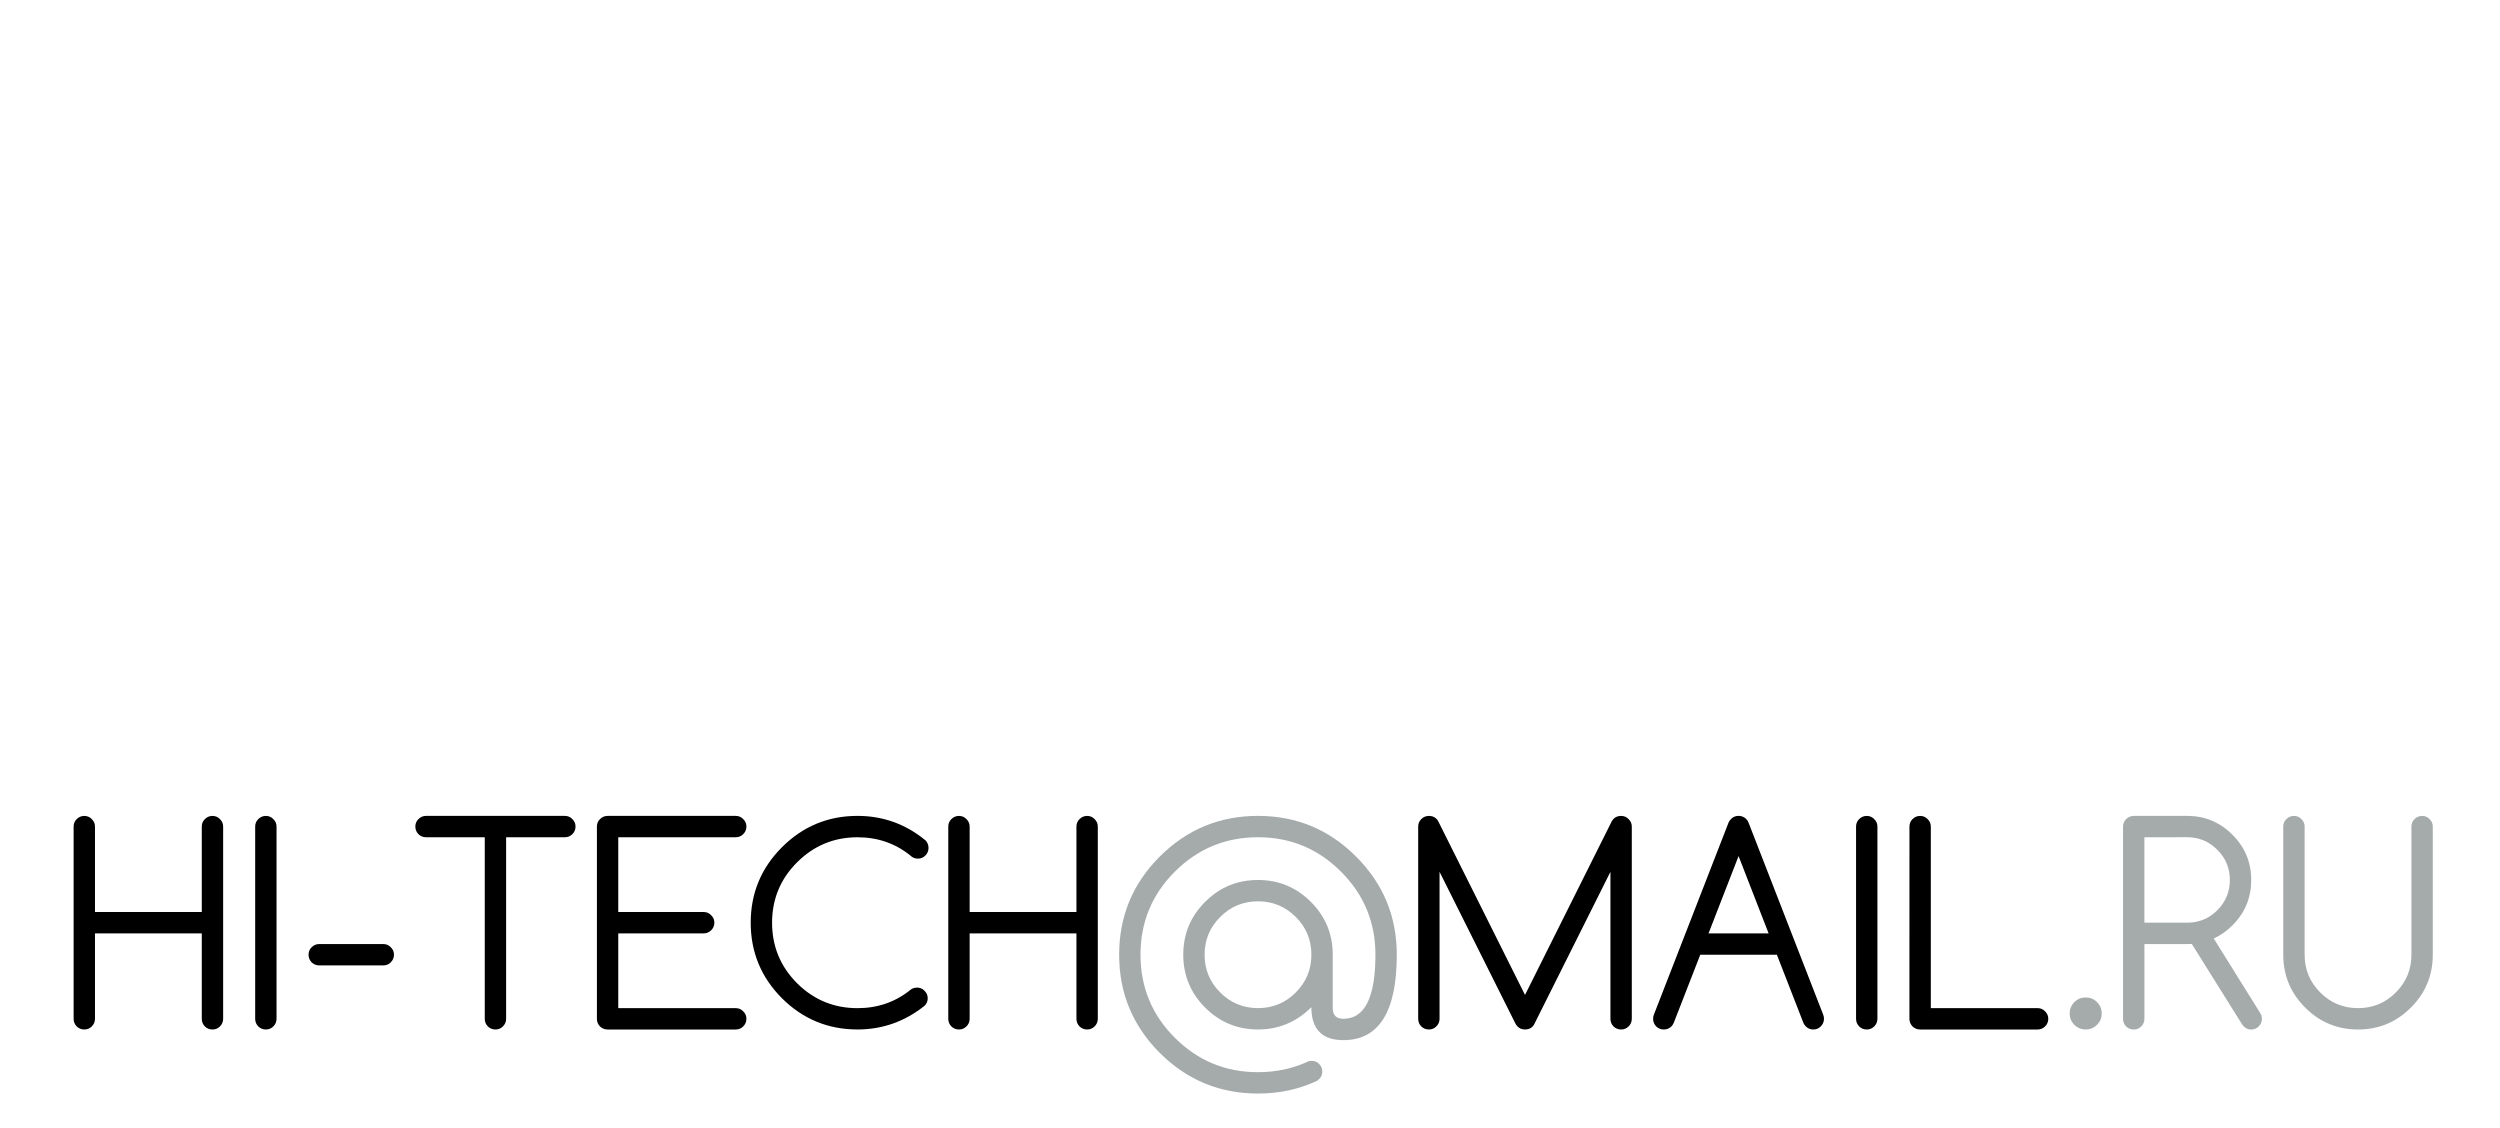 <?xml version="1.0" encoding="UTF-8" standalone="no"?>
<!-- Created with Inkscape (http://www.inkscape.org/) -->

<svg
   xmlns:dc="http://purl.org/dc/elements/1.1/"
   xmlns:cc="http://creativecommons.org/ns#"
   xmlns:rdf="http://www.w3.org/1999/02/22-rdf-syntax-ns#"
   xmlns:svg="http://www.w3.org/2000/svg"
   xmlns="http://www.w3.org/2000/svg"
   xmlns:sodipodi="http://sodipodi.sourceforge.net/DTD/sodipodi-0.dtd"
   xmlns:inkscape="http://www.inkscape.org/namespaces/inkscape"
   width="96.775mm"
   height="43.68mm"
   viewBox="0 0 96.775 43.68"
   version="1.1"
   id="svg40794"
   inkscape:version="0.92.2 (5c3e80d, 2017-08-06)"
   sodipodi:docname="emiia111.svg">
  <defs
     id="defs40788">
    <clipPath
       id="clipEmfPath1"
       clipPathUnits="userSpaceOnUse">
      <path
         id="path3250"
         d="M -0.273,6.562 H 33.993 V 40.973 H -0.273 Z"
         inkscape:connector-curvature="0" />
    </clipPath>
    <pattern
       y="0"
       x="0"
       height="6"
       width="6"
       patternUnits="userSpaceOnUse"
       id="EMFhbasepattern" />
    <clipPath
       id="clipEmfPath1-6"
       clipPathUnits="userSpaceOnUse">
      <path
         id="path3355"
         d="M -0.273,-0.267 H 81.694 V 82.007 H -0.273 Z"
         inkscape:connector-curvature="0" />
    </clipPath>
    <pattern
       y="0"
       x="0"
       height="6"
       width="6"
       patternUnits="userSpaceOnUse"
       id="EMFhbasepattern-5" />
    <clipPath
       id="clipEmfPath1-4"
       clipPathUnits="userSpaceOnUse">
      <path
         id="path3373"
         d="M -1.134,-16.487 H 81.664 L 100.835,100.008 H -16.493 Z"
         inkscape:connector-curvature="0" />
    </clipPath>
    <pattern
       y="0"
       x="0"
       height="6"
       width="6"
       patternUnits="userSpaceOnUse"
       id="EMFhbasepattern-4" />
    <pattern
       y="0"
       x="0"
       height="6"
       width="6"
       patternUnits="userSpaceOnUse"
       id="EMFhbasepattern-6" />
  </defs>
  <sodipodi:namedview
     id="base"
     pagecolor="#ffffff"
     bordercolor="#666666"
     borderopacity="1.0"
     inkscape:pageopacity="0.0"
     inkscape:pageshadow="2"
     inkscape:zoom="0.76015625"
     inkscape:cx="-157.75024"
     inkscape:cy="-87.37484"
     inkscape:document-units="mm"
     inkscape:current-layer="layer1"
     showgrid="false"
     fit-margin-top="0"
     fit-margin-left="0"
     fit-margin-right="0"
     fit-margin-bottom="0"
     inkscape:window-width="1366"
     inkscape:window-height="745"
     inkscape:window-x="-8"
     inkscape:window-y="-8"
     inkscape:window-maximized="1" />
  <g
     inkscape:label="Layer 1"
     inkscape:groupmode="layer"
     id="layer1"
     transform="translate(-52.466,-84.664)">
    <g
       aria-label="HI-TECH@MAIL.RU"
       style="font-style:normal;font-variant:normal;font-weight:normal;font-stretch:normal;font-size:12.7px;line-height:1.25;font-family:Orbitron;-inkscape-font-specification:Orbitron;letter-spacing:0px;word-spacing:0px;fill:#000000;fill-opacity:1;stroke:none;stroke-width:0.265"
       id="text883">
      <path
         d="m 55.316,116.661 q 0,-0.171 0.119,-0.289 0.124,-0.124 0.295,-0.124 0.171,0 0.289,0.124 0.124,0.119 0.124,0.289 v 3.307 h 4.134 v -3.307 q 0,-0.171 0.119,-0.289 0.124,-0.124 0.295,-0.124 0.171,0 0.289,0.124 0.124,0.119 0.124,0.289 v 7.441 q 0,0.171 -0.124,0.295 -0.119,0.119 -0.289,0.119 -0.171,0 -0.295,-0.119 -0.119,-0.124 -0.119,-0.295 v -3.307 h -4.134 v 3.307 q 0,0.171 -0.124,0.295 -0.119,0.119 -0.289,0.119 -0.171,0 -0.295,-0.119 -0.119,-0.124 -0.119,-0.295 z"
         style="font-style:normal;font-variant:normal;font-weight:normal;font-stretch:normal;font-size:10.583px;font-family:Comfortaa;-inkscape-font-specification:Comfortaa;stroke-width:0.265"
         id="path2115" />
      <path
         d="m 62.344,116.661 q 0,-0.171 0.119,-0.289 0.124,-0.124 0.295,-0.124 0.171,0 0.289,0.124 0.124,0.119 0.124,0.289 v 7.441 q 0,0.171 -0.124,0.295 -0.119,0.119 -0.289,0.119 -0.171,0 -0.295,-0.119 -0.119,-0.124 -0.119,-0.295 z"
         style="font-style:normal;font-variant:normal;font-weight:normal;font-stretch:normal;font-size:10.583px;font-family:Comfortaa;-inkscape-font-specification:Comfortaa;stroke-width:0.265"
         id="path2117" />
      <path
         d="m 64.824,122.035 q -0.171,0 -0.295,-0.119 -0.119,-0.124 -0.119,-0.295 0,-0.171 0.119,-0.289 0.124,-0.124 0.295,-0.124 h 2.48 q 0.171,0 0.289,0.124 0.124,0.119 0.124,0.289 0,0.171 -0.124,0.295 -0.119,0.119 -0.289,0.119 z"
         style="font-style:normal;font-variant:normal;font-weight:normal;font-stretch:normal;font-size:10.583px;font-family:Comfortaa;-inkscape-font-specification:Comfortaa;stroke-width:0.265"
         id="path2119" />
      <path
         d="m 68.958,117.074 q -0.171,0 -0.295,-0.119 -0.119,-0.124 -0.119,-0.295 0,-0.171 0.119,-0.289 0.124,-0.124 0.295,-0.124 h 5.374 q 0.171,0 0.289,0.124 0.124,0.119 0.124,0.289 0,0.171 -0.124,0.295 -0.119,0.119 -0.289,0.119 h -2.274 v 7.028 q 0,0.171 -0.124,0.295 -0.119,0.119 -0.289,0.119 -0.171,0 -0.295,-0.119 -0.119,-0.124 -0.119,-0.295 v -7.028 z"
         style="font-style:normal;font-variant:normal;font-weight:normal;font-stretch:normal;font-size:10.583px;font-family:Comfortaa;-inkscape-font-specification:Comfortaa;stroke-width:0.265"
         id="path2121" />
      <path
         d="m 75.986,116.247 h 4.961 q 0.171,0 0.289,0.124 0.124,0.119 0.124,0.289 0,0.171 -0.124,0.295 -0.119,0.119 -0.289,0.119 h -4.548 v 2.894 h 3.307 q 0.171,0 0.289,0.124 0.124,0.119 0.124,0.289 0,0.171 -0.124,0.295 -0.119,0.119 -0.289,0.119 h -3.307 v 2.894 h 4.548 q 0.171,0 0.289,0.124 0.124,0.119 0.124,0.289 0,0.171 -0.124,0.295 -0.119,0.119 -0.289,0.119 h -4.961 q -0.171,0 -0.295,-0.119 -0.119,-0.124 -0.119,-0.295 v -7.441 q 0,-0.171 0.119,-0.289 0.124,-0.124 0.295,-0.124 z"
         style="font-style:normal;font-variant:normal;font-weight:normal;font-stretch:normal;font-size:10.583px;font-family:Comfortaa;-inkscape-font-specification:Comfortaa;stroke-width:0.265"
         id="path2123" />
      <path
         d="m 87.965,122.893 q 0.171,0 0.289,0.124 0.124,0.119 0.124,0.289 0,0.171 -0.119,0.289 -1.152,0.92 -2.599,0.92 -1.71,0 -2.925,-1.209 -1.209,-1.214 -1.209,-2.925 0,-1.71 1.209,-2.92 1.214,-1.214 2.925,-1.214 1.478,0 2.63,0.946 0.119,0.124 0.119,0.295 0,0.171 -0.124,0.295 -0.119,0.119 -0.289,0.119 -0.171,0 -0.295,-0.124 -0.873,-0.703 -2.041,-0.703 -1.369,0 -2.341,0.972 -0.966,0.966 -0.966,2.336 0,1.369 0.966,2.341 0.972,0.966 2.341,0.966 1.183,0 2.067,-0.723 0.103,-0.072 0.238,-0.072 z"
         style="font-style:normal;font-variant:normal;font-weight:normal;font-stretch:normal;font-size:10.583px;font-family:Comfortaa;-inkscape-font-specification:Comfortaa;stroke-width:0.265"
         id="path2125" />
      <path
         d="m 89.174,116.661 q 0,-0.171 0.119,-0.289 0.124,-0.124 0.295,-0.124 0.171,0 0.289,0.124 0.124,0.119 0.124,0.289 v 3.307 h 4.134 v -3.307 q 0,-0.171 0.119,-0.289 0.124,-0.124 0.295,-0.124 0.171,0 0.289,0.124 0.124,0.119 0.124,0.289 v 7.441 q 0,0.171 -0.124,0.295 -0.119,0.119 -0.289,0.119 -0.171,0 -0.295,-0.119 -0.119,-0.124 -0.119,-0.295 v -3.307 h -4.134 v 3.307 q 0,0.171 -0.124,0.295 -0.119,0.119 -0.289,0.119 -0.171,0 -0.295,-0.119 -0.119,-0.124 -0.119,-0.295 z"
         style="font-style:normal;font-variant:normal;font-weight:normal;font-stretch:normal;font-size:10.583px;font-family:Comfortaa;-inkscape-font-specification:Comfortaa;stroke-width:0.265"
         id="path2127" />
      <path
         d="m 101.163,119.554 q -0.858,0 -1.462,0.605 -0.605,0.605 -0.605,1.462 0,0.858 0.605,1.462 0.605,0.605 1.462,0.605 0.858,0 1.462,-0.605 0.605,-0.605 0.605,-1.462 0,-0.858 -0.605,-1.462 -0.605,-0.605 -1.462,-0.605 z m 2.067,4.098 q -0.868,0.863 -2.067,0.863 -1.199,0 -2.046,-0.848 -0.847,-0.847 -0.847,-2.046 0,-1.199 0.847,-2.046 0.847,-0.847 2.046,-0.847 1.199,0 2.046,0.847 0.847,0.847 0.847,2.046 v 2.067 q 0,0.413 0.413,0.413 1.24,0 1.24,-2.48 0,-1.886 -1.333,-3.214 -1.328,-1.333 -3.214,-1.333 -1.886,0 -3.219,1.333 -1.328,1.328 -1.328,3.214 0,1.886 1.328,3.214 1.333,1.333 3.219,1.333 1.013,0 1.871,-0.382 0.093,-0.057 0.207,-0.057 0.171,0 0.289,0.119 0.124,0.124 0.124,0.295 0,0.171 -0.119,0.289 -0.067,0.067 -0.145,0.098 -1.018,0.465 -2.227,0.465 -2.227,0 -3.803,-1.576 -1.571,-1.571 -1.571,-3.798 0,-2.227 1.571,-3.798 1.576,-1.576 3.803,-1.576 2.227,0 3.798,1.576 1.576,1.571 1.576,3.798 0,3.307 -2.067,3.307 -1.24,0 -1.24,-1.276 z"
         style="font-size:10.583px;fill:#a5abab;fill-opacity:1"
         id="path2129" />
      <path
         d="m 111.116,124.262 -2.925,-5.85 v 5.69 q 0,0.171 -0.124,0.295 -0.119,0.119 -0.289,0.119 -0.171,0 -0.295,-0.119 -0.119,-0.124 -0.119,-0.295 v -7.441 q 0,-0.171 0.119,-0.289 0.124,-0.124 0.295,-0.124 0.248,0 0.367,0.217 l 3.354,6.713 3.354,-6.713 q 0.119,-0.217 0.367,-0.217 0.171,0 0.289,0.124 0.124,0.119 0.124,0.289 v 7.441 q 0,0.171 -0.124,0.295 -0.119,0.119 -0.289,0.119 -0.171,0 -0.295,-0.119 -0.119,-0.124 -0.119,-0.295 v -5.69 l -2.951,5.901 q -0.109,0.202 -0.357,0.202 -0.258,0 -0.382,-0.253 z"
         style="font-style:normal;font-variant:normal;font-weight:normal;font-stretch:normal;font-size:10.583px;font-family:Comfortaa;-inkscape-font-specification:Comfortaa;stroke-width:0.265"
         id="path2131" />
      <path
         d="m 118.283,121.622 -1.028,2.641 q -0.031,0.072 -0.088,0.134 -0.124,0.119 -0.295,0.119 -0.171,0 -0.295,-0.119 -0.119,-0.124 -0.119,-0.295 0,-0.098 0.036,-0.176 l 2.873,-7.39 q 0.031,-0.093 0.109,-0.171 0.119,-0.119 0.289,-0.119 0.171,0 0.295,0.119 0.072,0.077 0.103,0.171 l 2.873,7.39 q 0.036,0.077 0.036,0.176 0,0.171 -0.124,0.295 -0.119,0.119 -0.289,0.119 -0.171,0 -0.289,-0.119 -0.062,-0.062 -0.093,-0.134 l -1.028,-2.641 z m 2.646,-0.827 -1.163,-2.992 -1.163,2.992 z"
         style="font-style:normal;font-variant:normal;font-weight:normal;font-stretch:normal;font-size:10.583px;font-family:Comfortaa;-inkscape-font-specification:Comfortaa;stroke-width:0.265"
         id="path2133" />
      <path
         d="m 124.314,116.661 q 0,-0.171 0.119,-0.289 0.124,-0.124 0.295,-0.124 0.171,0 0.289,0.124 0.124,0.119 0.124,0.289 v 7.441 q 0,0.171 -0.124,0.295 -0.119,0.119 -0.289,0.119 -0.171,0 -0.295,-0.119 -0.119,-0.124 -0.119,-0.295 z"
         style="font-style:normal;font-variant:normal;font-weight:normal;font-stretch:normal;font-size:10.583px;font-family:Comfortaa;-inkscape-font-specification:Comfortaa;stroke-width:0.265"
         id="path2135" />
      <path
         d="m 126.381,116.661 q 0,-0.171 0.119,-0.289 0.124,-0.124 0.295,-0.124 0.171,0 0.289,0.124 0.124,0.119 0.124,0.289 v 7.028 h 4.134 q 0.171,0 0.289,0.124 0.124,0.119 0.124,0.289 0,0.171 -0.124,0.295 -0.119,0.119 -0.289,0.119 h -4.548 q -0.171,0 -0.295,-0.119 -0.119,-0.124 -0.119,-0.295 z"
         style="font-style:normal;font-variant:normal;font-weight:normal;font-stretch:normal;font-size:10.583px;font-family:Comfortaa;-inkscape-font-specification:Comfortaa;stroke-width:0.265"
         id="path2137" />
      <path
         d="m 133.823,123.895 q 0,0.258 -0.181,0.439 -0.181,0.181 -0.439,0.181 -0.258,0 -0.439,-0.181 -0.181,-0.181 -0.181,-0.439 0,-0.258 0.181,-0.439 0.181,-0.181 0.439,-0.181 0.258,0 0.439,0.181 0.181,0.181 0.181,0.439 z"
         style="font-size:10.583px;fill:#a5abab;fill-opacity:1"
         id="path2139" />
      <path
         d="m 135.476,117.074 v 3.307 h 1.654 q 0.687,0 1.168,-0.481 0.486,-0.486 0.486,-1.173 0,-0.687 -0.486,-1.168 -0.481,-0.486 -1.168,-0.486 z m -0.413,-0.827 h 2.067 q 1.028,0 1.752,0.729 0.729,0.723 0.729,1.752 0,1.028 -0.723,1.752 -0.336,0.336 -0.729,0.512 l 1.798,2.884 q 0.067,0.098 0.067,0.227 0,0.171 -0.124,0.295 -0.119,0.119 -0.289,0.119 -0.222,0 -0.362,-0.212 l -1.938,-3.101 q -0.088,0.005 -0.181,0.005 h -1.654 v 2.894 q 0,0.171 -0.124,0.295 -0.119,0.119 -0.289,0.119 -0.171,0 -0.295,-0.119 -0.119,-0.124 -0.119,-0.295 v -7.441 q 0,-0.171 0.119,-0.289 0.124,-0.124 0.295,-0.124 z"
         style="font-size:10.583px;fill:#a5abab;fill-opacity:1"
         id="path2141" />
      <path
         d="m 140.851,116.661 q 0,-0.171 0.119,-0.289 0.124,-0.124 0.295,-0.124 0.171,0 0.289,0.124 0.124,0.119 0.124,0.289 v 4.961 q 0,0.858 0.605,1.462 0.605,0.605 1.462,0.605 0.858,0 1.462,-0.605 0.605,-0.605 0.605,-1.462 v -4.961 q 0,-0.171 0.119,-0.289 0.124,-0.124 0.295,-0.124 0.171,0 0.289,0.124 0.124,0.119 0.124,0.289 v 4.961 q 0,1.199 -0.848,2.046 -0.847,0.848 -2.046,0.848 -1.199,0 -2.046,-0.848 -0.848,-0.847 -0.848,-2.046 z"
         style="font-size:10.583px;fill:#a5abab;fill-opacity:1"
         id="path2143" />
    </g>
  </g>
</svg>
